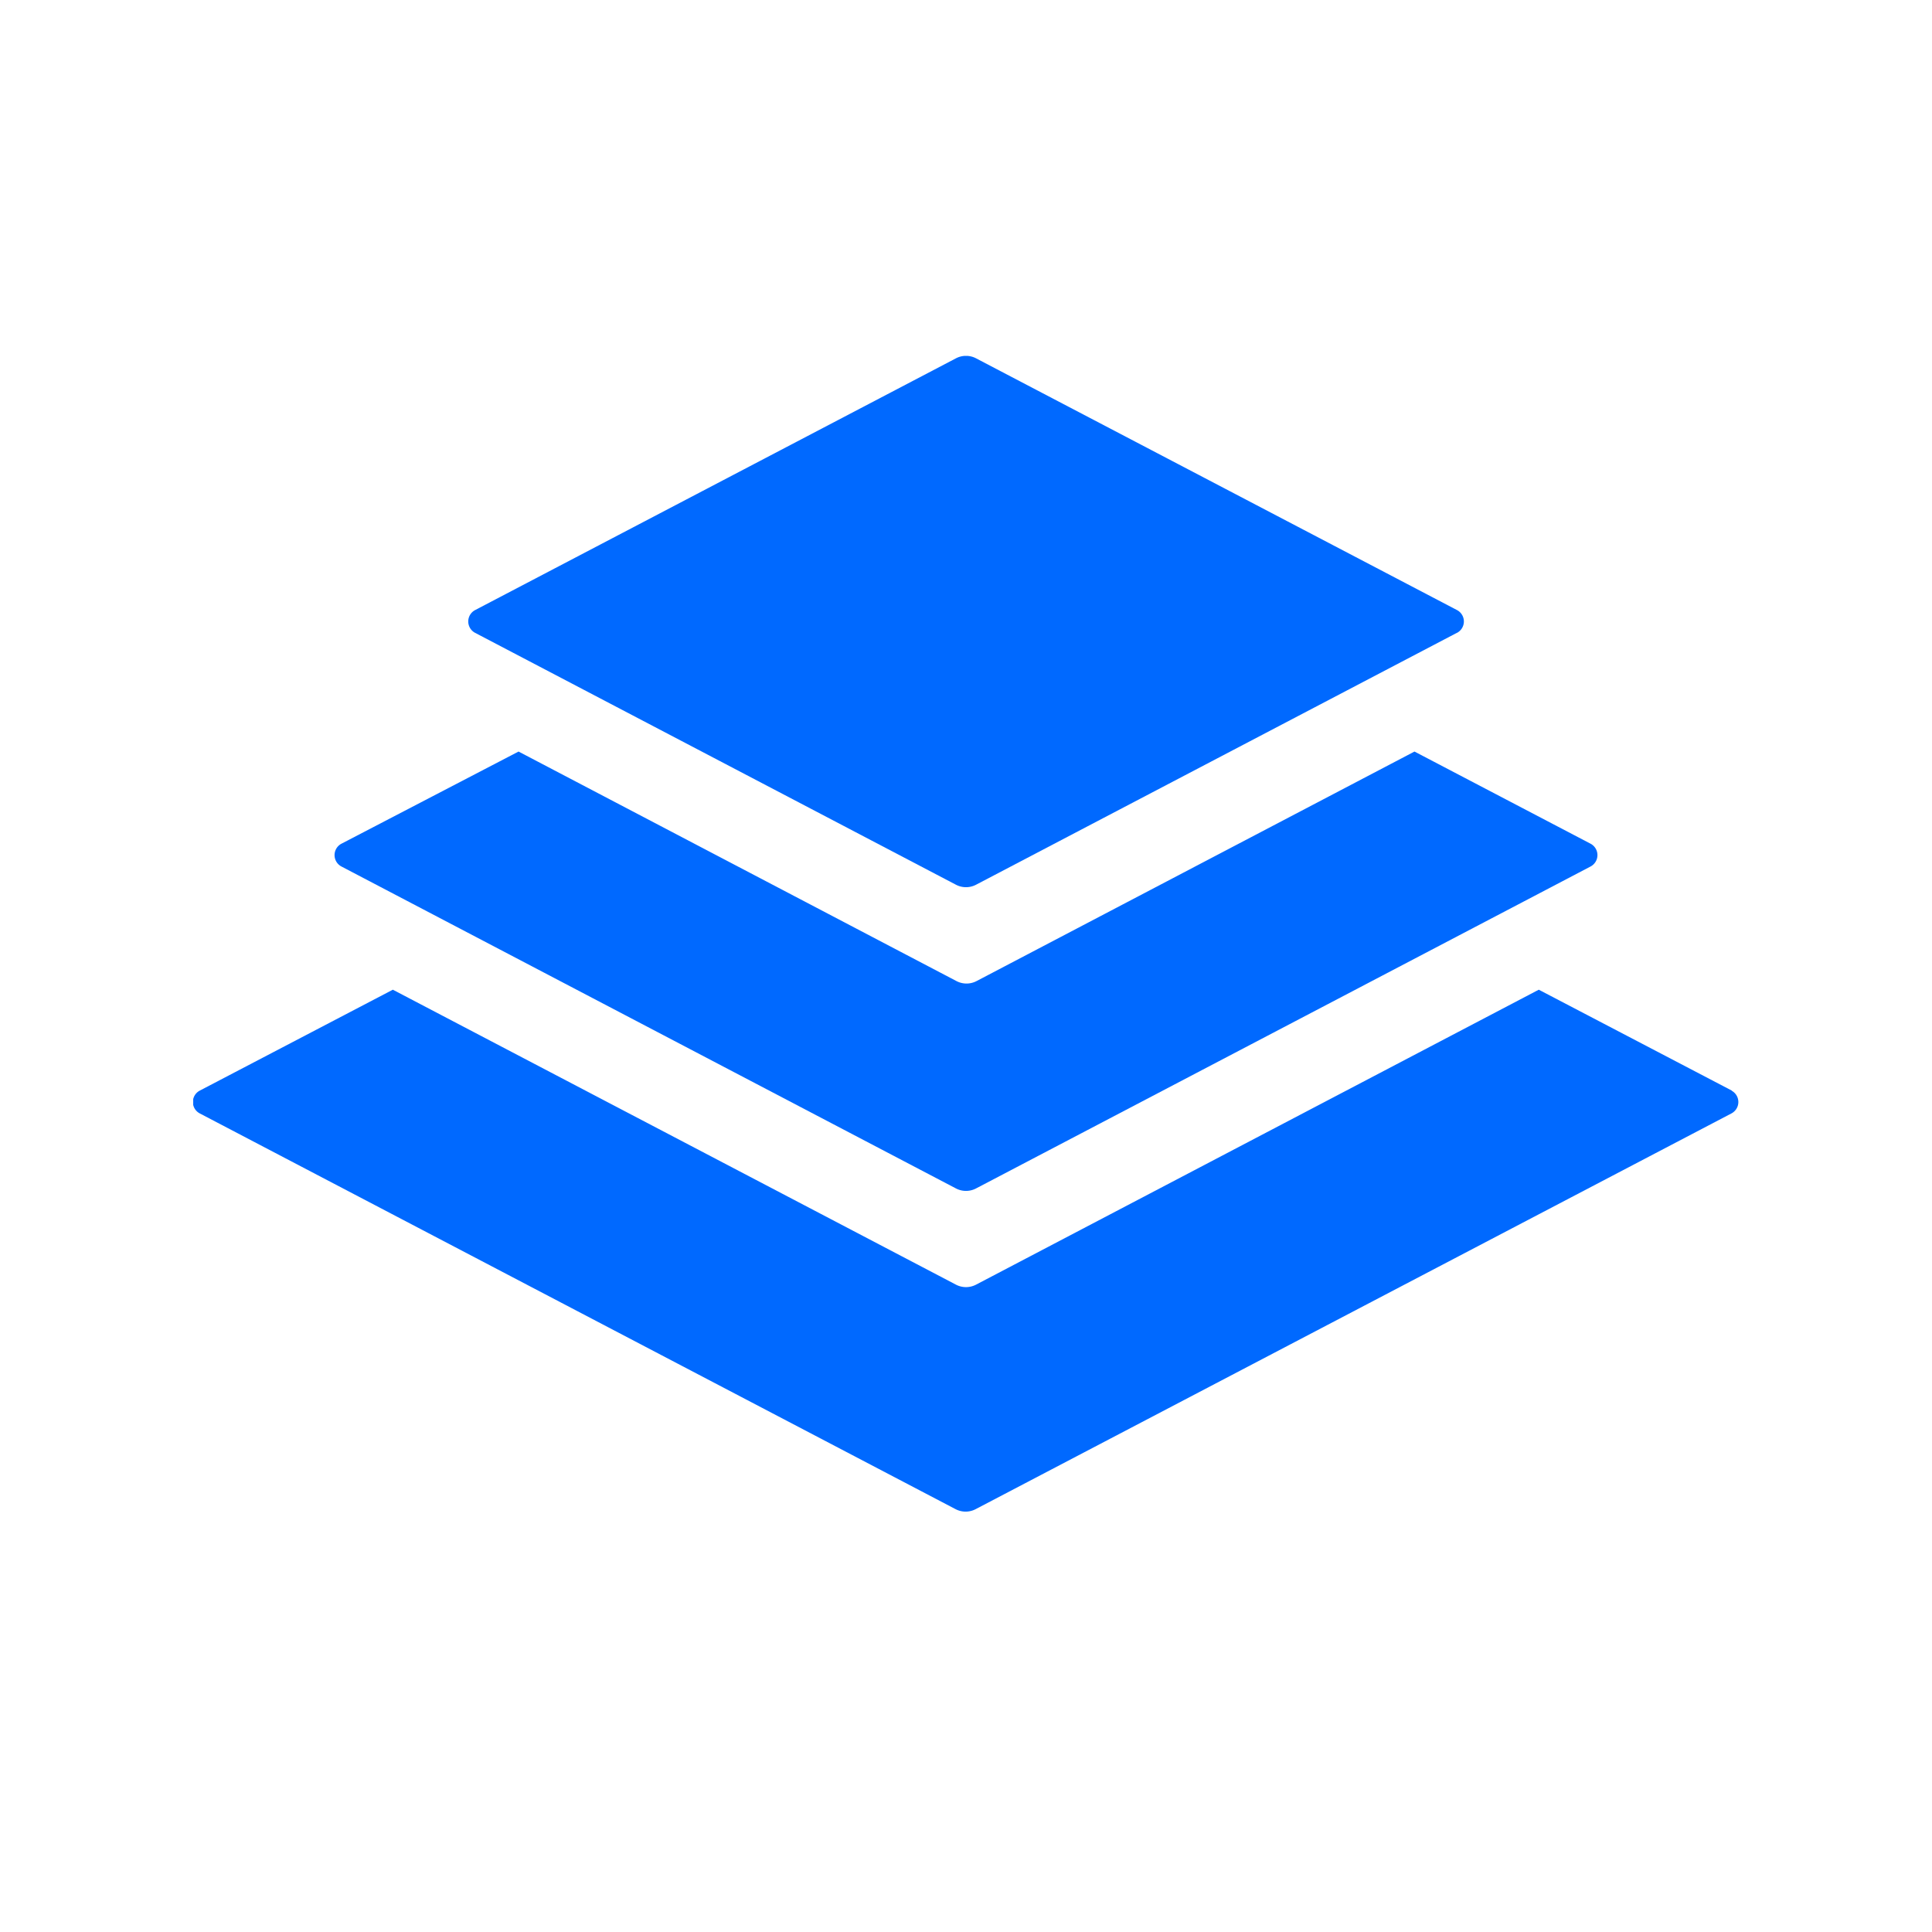 <svg id="Layer_1" data-name="Layer 1" xmlns="http://www.w3.org/2000/svg" viewBox="0 0 150 150"><defs><style>.cls-1{fill:none}.cls-2{clip-path:url(#clip-path)}.cls-3{clip-path:url(#clip-path-2)}.cls-4{fill:#0069ff}</style><clipPath id="clip-path"><path class="cls-1" d="M15 27.63h120v89.73H15z"/></clipPath><clipPath id="clip-path-2"><path class="cls-1" d="M15 27.63h120v89.73H15z"/></clipPath></defs><title>logos</title><g class="cls-2 cls-3" id="Mark_Blue" data-name="Mark Blue"><path class="cls-4" d="M123.5 65.51l-13.68-7.16-34 17.82a1.68 1.68 0 0 1-1.56 0l-34-17.82-13.76 7.16a1 1 0 0 0 0 1.76l47.72 25a1.68 1.68 0 0 0 1.56 0l47.72-25a1 1 0 0 0 0-1.76"/><path class="cls-4" d="M113.12 49.13L75.78 68.69a1.68 1.68 0 0 1-1.56 0L36.88 49.13a1 1 0 0 1 0-1.76l37.34-19.55a1.68 1.68 0 0 1 1.56 0l37.35 19.55a1 1 0 0 1 0 1.76M134.47 84.68l-15-7.84-43.69 22.9a1.68 1.68 0 0 1-1.56 0L30.5 76.84l-15 7.84a1 1 0 0 0 0 1.76l58.69 30.73a1.68 1.68 0 0 0 1.56 0l58.69-30.73a1 1 0 0 0 0-1.76"/></g></svg>
